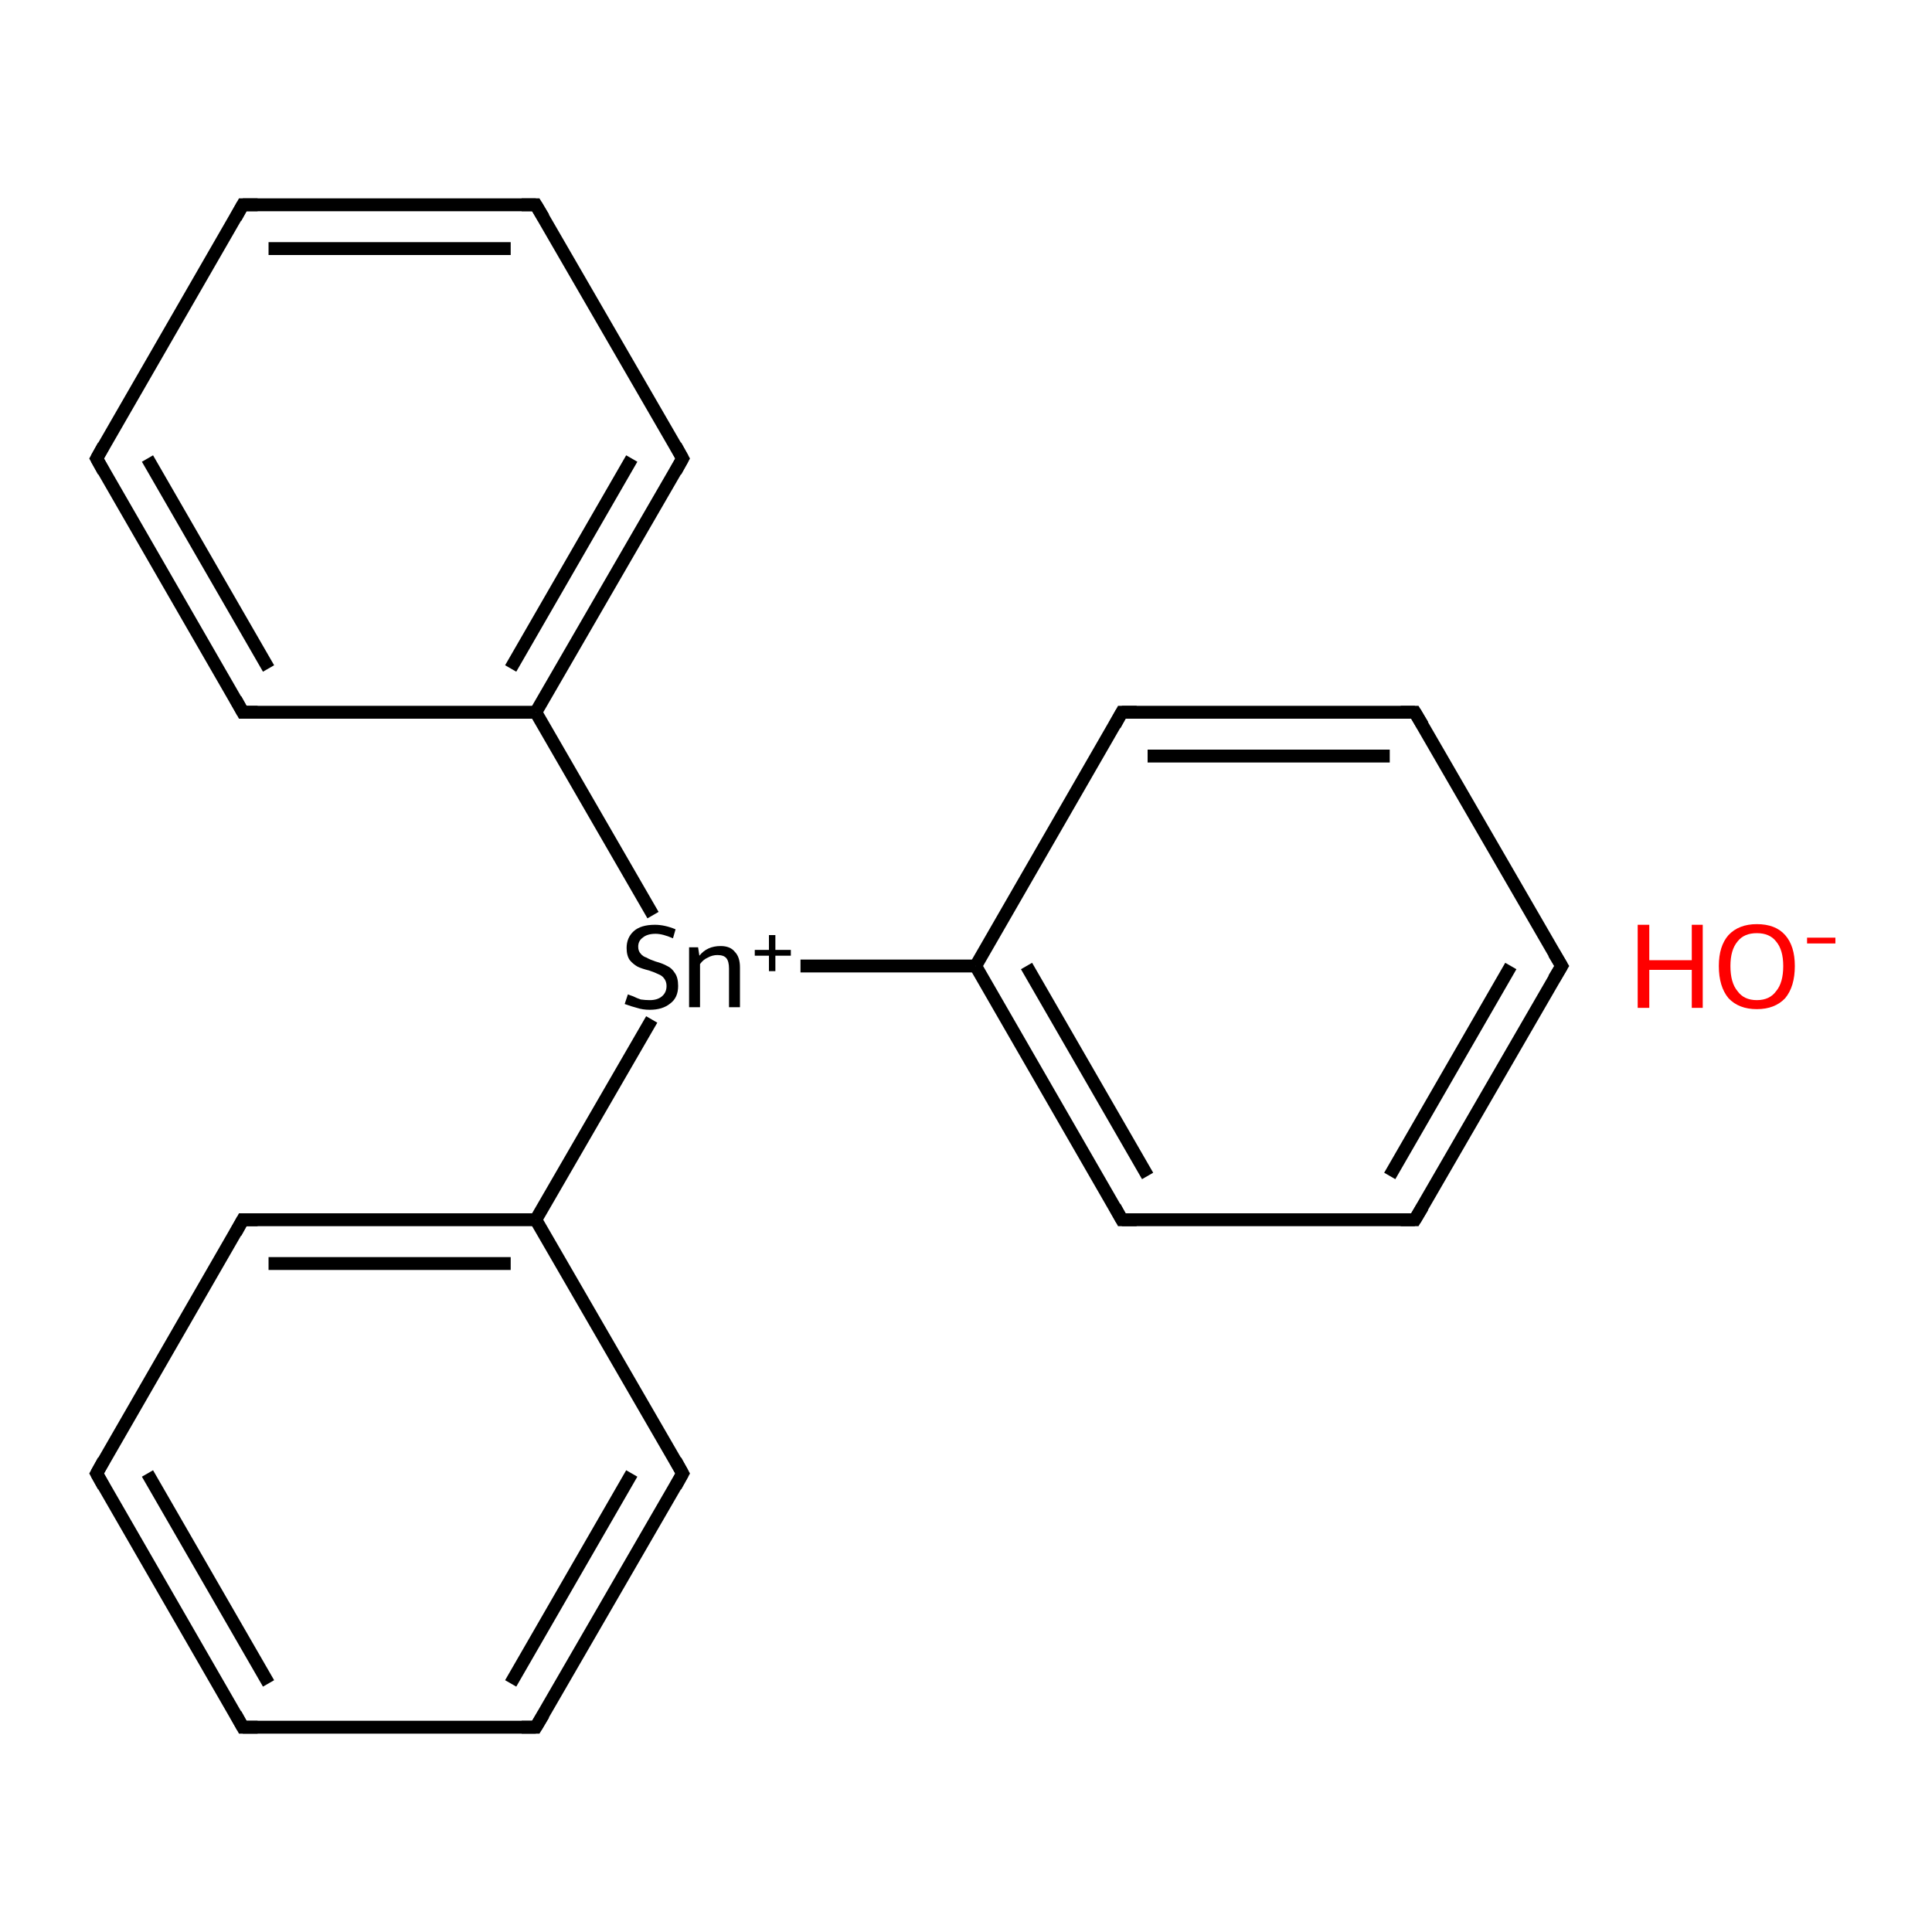 <?xml version='1.0' encoding='iso-8859-1'?>
<svg version='1.1' baseProfile='full'
              xmlns='http://www.w3.org/2000/svg'
                      xmlns:rdkit='http://www.rdkit.org/xml'
                      xmlns:xlink='http://www.w3.org/1999/xlink'
                  xml:space='preserve'
width='300px' height='300px' viewBox='0 0 300 300'>
<!-- END OF HEADER -->
<rect style='opacity:1.0;fill:#FFFFFF;stroke:none' width='300.0' height='300.0' x='0.0' y='0.0'> </rect>
<path class='bond-0 atom-0 atom-1' d='M 242.5,150.0 L 219.7,189.4' style='fill:none;fill-rule:evenodd;stroke:#000000;stroke-width:2.0px;stroke-linecap:butt;stroke-linejoin:miter;stroke-opacity:1' />
<path class='bond-0 atom-0 atom-1' d='M 234.6,150.0 L 215.8,182.6' style='fill:none;fill-rule:evenodd;stroke:#000000;stroke-width:2.0px;stroke-linecap:butt;stroke-linejoin:miter;stroke-opacity:1' />
<path class='bond-1 atom-1 atom-2' d='M 219.7,189.4 L 174.2,189.4' style='fill:none;fill-rule:evenodd;stroke:#000000;stroke-width:2.0px;stroke-linecap:butt;stroke-linejoin:miter;stroke-opacity:1' />
<path class='bond-2 atom-2 atom-3' d='M 174.2,189.4 L 151.5,150.0' style='fill:none;fill-rule:evenodd;stroke:#000000;stroke-width:2.0px;stroke-linecap:butt;stroke-linejoin:miter;stroke-opacity:1' />
<path class='bond-2 atom-2 atom-3' d='M 178.2,182.6 L 159.4,150.0' style='fill:none;fill-rule:evenodd;stroke:#000000;stroke-width:2.0px;stroke-linecap:butt;stroke-linejoin:miter;stroke-opacity:1' />
<path class='bond-3 atom-3 atom-4' d='M 151.5,150.0 L 174.2,110.6' style='fill:none;fill-rule:evenodd;stroke:#000000;stroke-width:2.0px;stroke-linecap:butt;stroke-linejoin:miter;stroke-opacity:1' />
<path class='bond-4 atom-4 atom-5' d='M 174.2,110.6 L 219.7,110.6' style='fill:none;fill-rule:evenodd;stroke:#000000;stroke-width:2.0px;stroke-linecap:butt;stroke-linejoin:miter;stroke-opacity:1' />
<path class='bond-4 atom-4 atom-5' d='M 178.2,117.4 L 215.8,117.4' style='fill:none;fill-rule:evenodd;stroke:#000000;stroke-width:2.0px;stroke-linecap:butt;stroke-linejoin:miter;stroke-opacity:1' />
<path class='bond-5 atom-3 atom-6' d='M 151.5,150.0 L 124.3,150.0' style='fill:none;fill-rule:evenodd;stroke:#000000;stroke-width:2.0px;stroke-linecap:butt;stroke-linejoin:miter;stroke-opacity:1' />
<path class='bond-6 atom-6 atom-7' d='M 101.4,142.1 L 83.2,110.6' style='fill:none;fill-rule:evenodd;stroke:#000000;stroke-width:2.0px;stroke-linecap:butt;stroke-linejoin:miter;stroke-opacity:1' />
<path class='bond-7 atom-7 atom-8' d='M 83.2,110.6 L 106.0,71.2' style='fill:none;fill-rule:evenodd;stroke:#000000;stroke-width:2.0px;stroke-linecap:butt;stroke-linejoin:miter;stroke-opacity:1' />
<path class='bond-7 atom-7 atom-8' d='M 79.3,103.8 L 98.1,71.2' style='fill:none;fill-rule:evenodd;stroke:#000000;stroke-width:2.0px;stroke-linecap:butt;stroke-linejoin:miter;stroke-opacity:1' />
<path class='bond-8 atom-8 atom-9' d='M 106.0,71.2 L 83.2,31.8' style='fill:none;fill-rule:evenodd;stroke:#000000;stroke-width:2.0px;stroke-linecap:butt;stroke-linejoin:miter;stroke-opacity:1' />
<path class='bond-9 atom-9 atom-10' d='M 83.2,31.8 L 37.7,31.8' style='fill:none;fill-rule:evenodd;stroke:#000000;stroke-width:2.0px;stroke-linecap:butt;stroke-linejoin:miter;stroke-opacity:1' />
<path class='bond-9 atom-9 atom-10' d='M 79.3,38.6 L 41.7,38.6' style='fill:none;fill-rule:evenodd;stroke:#000000;stroke-width:2.0px;stroke-linecap:butt;stroke-linejoin:miter;stroke-opacity:1' />
<path class='bond-10 atom-10 atom-11' d='M 37.7,31.8 L 15.0,71.2' style='fill:none;fill-rule:evenodd;stroke:#000000;stroke-width:2.0px;stroke-linecap:butt;stroke-linejoin:miter;stroke-opacity:1' />
<path class='bond-11 atom-11 atom-12' d='M 15.0,71.2 L 37.7,110.6' style='fill:none;fill-rule:evenodd;stroke:#000000;stroke-width:2.0px;stroke-linecap:butt;stroke-linejoin:miter;stroke-opacity:1' />
<path class='bond-11 atom-11 atom-12' d='M 22.9,71.2 L 41.7,103.8' style='fill:none;fill-rule:evenodd;stroke:#000000;stroke-width:2.0px;stroke-linecap:butt;stroke-linejoin:miter;stroke-opacity:1' />
<path class='bond-12 atom-6 atom-13' d='M 101.2,158.3 L 83.2,189.4' style='fill:none;fill-rule:evenodd;stroke:#000000;stroke-width:2.0px;stroke-linecap:butt;stroke-linejoin:miter;stroke-opacity:1' />
<path class='bond-13 atom-13 atom-14' d='M 83.2,189.4 L 37.7,189.4' style='fill:none;fill-rule:evenodd;stroke:#000000;stroke-width:2.0px;stroke-linecap:butt;stroke-linejoin:miter;stroke-opacity:1' />
<path class='bond-13 atom-13 atom-14' d='M 79.3,196.2 L 41.7,196.2' style='fill:none;fill-rule:evenodd;stroke:#000000;stroke-width:2.0px;stroke-linecap:butt;stroke-linejoin:miter;stroke-opacity:1' />
<path class='bond-14 atom-14 atom-15' d='M 37.7,189.4 L 15.0,228.8' style='fill:none;fill-rule:evenodd;stroke:#000000;stroke-width:2.0px;stroke-linecap:butt;stroke-linejoin:miter;stroke-opacity:1' />
<path class='bond-15 atom-15 atom-16' d='M 15.0,228.8 L 37.7,268.2' style='fill:none;fill-rule:evenodd;stroke:#000000;stroke-width:2.0px;stroke-linecap:butt;stroke-linejoin:miter;stroke-opacity:1' />
<path class='bond-15 atom-15 atom-16' d='M 22.9,228.8 L 41.7,261.4' style='fill:none;fill-rule:evenodd;stroke:#000000;stroke-width:2.0px;stroke-linecap:butt;stroke-linejoin:miter;stroke-opacity:1' />
<path class='bond-16 atom-16 atom-17' d='M 37.7,268.2 L 83.2,268.2' style='fill:none;fill-rule:evenodd;stroke:#000000;stroke-width:2.0px;stroke-linecap:butt;stroke-linejoin:miter;stroke-opacity:1' />
<path class='bond-17 atom-17 atom-18' d='M 83.2,268.2 L 106.0,228.8' style='fill:none;fill-rule:evenodd;stroke:#000000;stroke-width:2.0px;stroke-linecap:butt;stroke-linejoin:miter;stroke-opacity:1' />
<path class='bond-17 atom-17 atom-18' d='M 79.3,261.4 L 98.1,228.8' style='fill:none;fill-rule:evenodd;stroke:#000000;stroke-width:2.0px;stroke-linecap:butt;stroke-linejoin:miter;stroke-opacity:1' />
<path class='bond-18 atom-5 atom-0' d='M 219.7,110.6 L 242.5,150.0' style='fill:none;fill-rule:evenodd;stroke:#000000;stroke-width:2.0px;stroke-linecap:butt;stroke-linejoin:miter;stroke-opacity:1' />
<path class='bond-19 atom-12 atom-7' d='M 37.7,110.6 L 83.2,110.6' style='fill:none;fill-rule:evenodd;stroke:#000000;stroke-width:2.0px;stroke-linecap:butt;stroke-linejoin:miter;stroke-opacity:1' />
<path class='bond-20 atom-18 atom-13' d='M 106.0,228.8 L 83.2,189.4' style='fill:none;fill-rule:evenodd;stroke:#000000;stroke-width:2.0px;stroke-linecap:butt;stroke-linejoin:miter;stroke-opacity:1' />
<path d='M 241.3,152.0 L 242.5,150.0 L 241.3,148.0' style='fill:none;stroke:#000000;stroke-width:2.0px;stroke-linecap:butt;stroke-linejoin:miter;stroke-miterlimit:10;stroke-opacity:1;' />
<path d='M 220.9,187.4 L 219.7,189.4 L 217.5,189.4' style='fill:none;stroke:#000000;stroke-width:2.0px;stroke-linecap:butt;stroke-linejoin:miter;stroke-miterlimit:10;stroke-opacity:1;' />
<path d='M 176.5,189.4 L 174.2,189.4 L 173.1,187.4' style='fill:none;stroke:#000000;stroke-width:2.0px;stroke-linecap:butt;stroke-linejoin:miter;stroke-miterlimit:10;stroke-opacity:1;' />
<path d='M 173.1,112.6 L 174.2,110.6 L 176.5,110.6' style='fill:none;stroke:#000000;stroke-width:2.0px;stroke-linecap:butt;stroke-linejoin:miter;stroke-miterlimit:10;stroke-opacity:1;' />
<path d='M 217.5,110.6 L 219.7,110.6 L 220.9,112.6' style='fill:none;stroke:#000000;stroke-width:2.0px;stroke-linecap:butt;stroke-linejoin:miter;stroke-miterlimit:10;stroke-opacity:1;' />
<path d='M 104.9,73.2 L 106.0,71.2 L 104.9,69.2' style='fill:none;stroke:#000000;stroke-width:2.0px;stroke-linecap:butt;stroke-linejoin:miter;stroke-miterlimit:10;stroke-opacity:1;' />
<path d='M 84.4,33.8 L 83.2,31.8 L 81.0,31.8' style='fill:none;stroke:#000000;stroke-width:2.0px;stroke-linecap:butt;stroke-linejoin:miter;stroke-miterlimit:10;stroke-opacity:1;' />
<path d='M 40.0,31.8 L 37.7,31.8 L 36.6,33.8' style='fill:none;stroke:#000000;stroke-width:2.0px;stroke-linecap:butt;stroke-linejoin:miter;stroke-miterlimit:10;stroke-opacity:1;' />
<path d='M 16.1,69.2 L 15.0,71.2 L 16.1,73.2' style='fill:none;stroke:#000000;stroke-width:2.0px;stroke-linecap:butt;stroke-linejoin:miter;stroke-miterlimit:10;stroke-opacity:1;' />
<path d='M 36.6,108.6 L 37.7,110.6 L 40.0,110.6' style='fill:none;stroke:#000000;stroke-width:2.0px;stroke-linecap:butt;stroke-linejoin:miter;stroke-miterlimit:10;stroke-opacity:1;' />
<path d='M 40.0,189.4 L 37.7,189.4 L 36.6,191.4' style='fill:none;stroke:#000000;stroke-width:2.0px;stroke-linecap:butt;stroke-linejoin:miter;stroke-miterlimit:10;stroke-opacity:1;' />
<path d='M 16.1,226.8 L 15.0,228.8 L 16.1,230.8' style='fill:none;stroke:#000000;stroke-width:2.0px;stroke-linecap:butt;stroke-linejoin:miter;stroke-miterlimit:10;stroke-opacity:1;' />
<path d='M 36.6,266.2 L 37.7,268.2 L 40.0,268.2' style='fill:none;stroke:#000000;stroke-width:2.0px;stroke-linecap:butt;stroke-linejoin:miter;stroke-miterlimit:10;stroke-opacity:1;' />
<path d='M 81.0,268.2 L 83.2,268.2 L 84.4,266.2' style='fill:none;stroke:#000000;stroke-width:2.0px;stroke-linecap:butt;stroke-linejoin:miter;stroke-miterlimit:10;stroke-opacity:1;' />
<path d='M 104.9,230.8 L 106.0,228.8 L 104.9,226.8' style='fill:none;stroke:#000000;stroke-width:2.0px;stroke-linecap:butt;stroke-linejoin:miter;stroke-miterlimit:10;stroke-opacity:1;' />
<path class='atom-6' d='M 97.5 154.4
Q 97.7 154.5, 98.3 154.7
Q 98.9 155.0, 99.5 155.2
Q 100.2 155.3, 100.9 155.3
Q 102.1 155.3, 102.8 154.7
Q 103.5 154.1, 103.5 153.1
Q 103.5 152.4, 103.1 151.9
Q 102.8 151.5, 102.3 151.3
Q 101.7 151.0, 100.8 150.7
Q 99.6 150.4, 99.0 150.1
Q 98.3 149.7, 97.8 149.1
Q 97.3 148.4, 97.3 147.2
Q 97.3 145.6, 98.4 144.6
Q 99.5 143.6, 101.7 143.6
Q 103.2 143.6, 104.9 144.3
L 104.5 145.7
Q 102.9 145.0, 101.8 145.0
Q 100.5 145.0, 99.8 145.6
Q 99.1 146.1, 99.1 147.0
Q 99.1 147.7, 99.5 148.1
Q 99.8 148.5, 100.4 148.7
Q 100.9 149.0, 101.8 149.3
Q 102.9 149.6, 103.6 150.0
Q 104.3 150.3, 104.8 151.1
Q 105.3 151.8, 105.3 153.1
Q 105.3 154.9, 104.1 155.8
Q 102.9 156.8, 100.9 156.8
Q 99.8 156.8, 98.9 156.5
Q 98.1 156.3, 97.0 155.9
L 97.5 154.4
' fill='#000000'/>
<path class='atom-6' d='M 111.9 146.9
Q 113.4 146.9, 114.1 147.8
Q 114.9 148.6, 114.9 150.2
L 114.9 156.4
L 113.2 156.4
L 113.2 150.4
Q 113.2 149.3, 112.8 148.8
Q 112.4 148.3, 111.4 148.3
Q 110.6 148.3, 109.9 148.7
Q 109.2 149.0, 108.7 149.7
L 108.7 156.4
L 107.0 156.4
L 107.0 147.1
L 108.4 147.1
L 108.6 148.4
Q 109.8 146.9, 111.9 146.9
' fill='#000000'/>
<path class='atom-6' d='M 117.2 147.5
L 119.4 147.5
L 119.4 145.2
L 120.4 145.2
L 120.4 147.5
L 122.8 147.5
L 122.8 148.4
L 120.4 148.4
L 120.4 150.8
L 119.4 150.8
L 119.4 148.4
L 117.2 148.4
L 117.2 147.5
' fill='#000000'/>
<path class='atom-19' d='M 254.3 143.6
L 256.1 143.6
L 256.1 149.1
L 262.7 149.1
L 262.7 143.6
L 264.4 143.6
L 264.4 156.5
L 262.7 156.5
L 262.7 150.6
L 256.1 150.6
L 256.1 156.5
L 254.3 156.5
L 254.3 143.6
' fill='#FF0000'/>
<path class='atom-19' d='M 266.9 150.0
Q 266.9 146.9, 268.4 145.2
Q 270.0 143.5, 272.8 143.5
Q 275.7 143.5, 277.2 145.2
Q 278.7 146.9, 278.7 150.0
Q 278.7 153.2, 277.2 155.0
Q 275.6 156.7, 272.8 156.7
Q 270.0 156.7, 268.4 155.0
Q 266.9 153.2, 266.9 150.0
M 272.8 155.3
Q 274.8 155.3, 275.8 153.9
Q 276.9 152.6, 276.9 150.0
Q 276.9 147.5, 275.8 146.2
Q 274.8 144.9, 272.8 144.9
Q 270.8 144.9, 269.8 146.2
Q 268.7 147.5, 268.7 150.0
Q 268.7 152.6, 269.8 153.9
Q 270.8 155.3, 272.8 155.3
' fill='#FF0000'/>
<path class='atom-19' d='M 280.6 145.6
L 285.0 145.6
L 285.0 146.5
L 280.6 146.5
L 280.6 145.6
' fill='#FF0000'/>
</svg>

